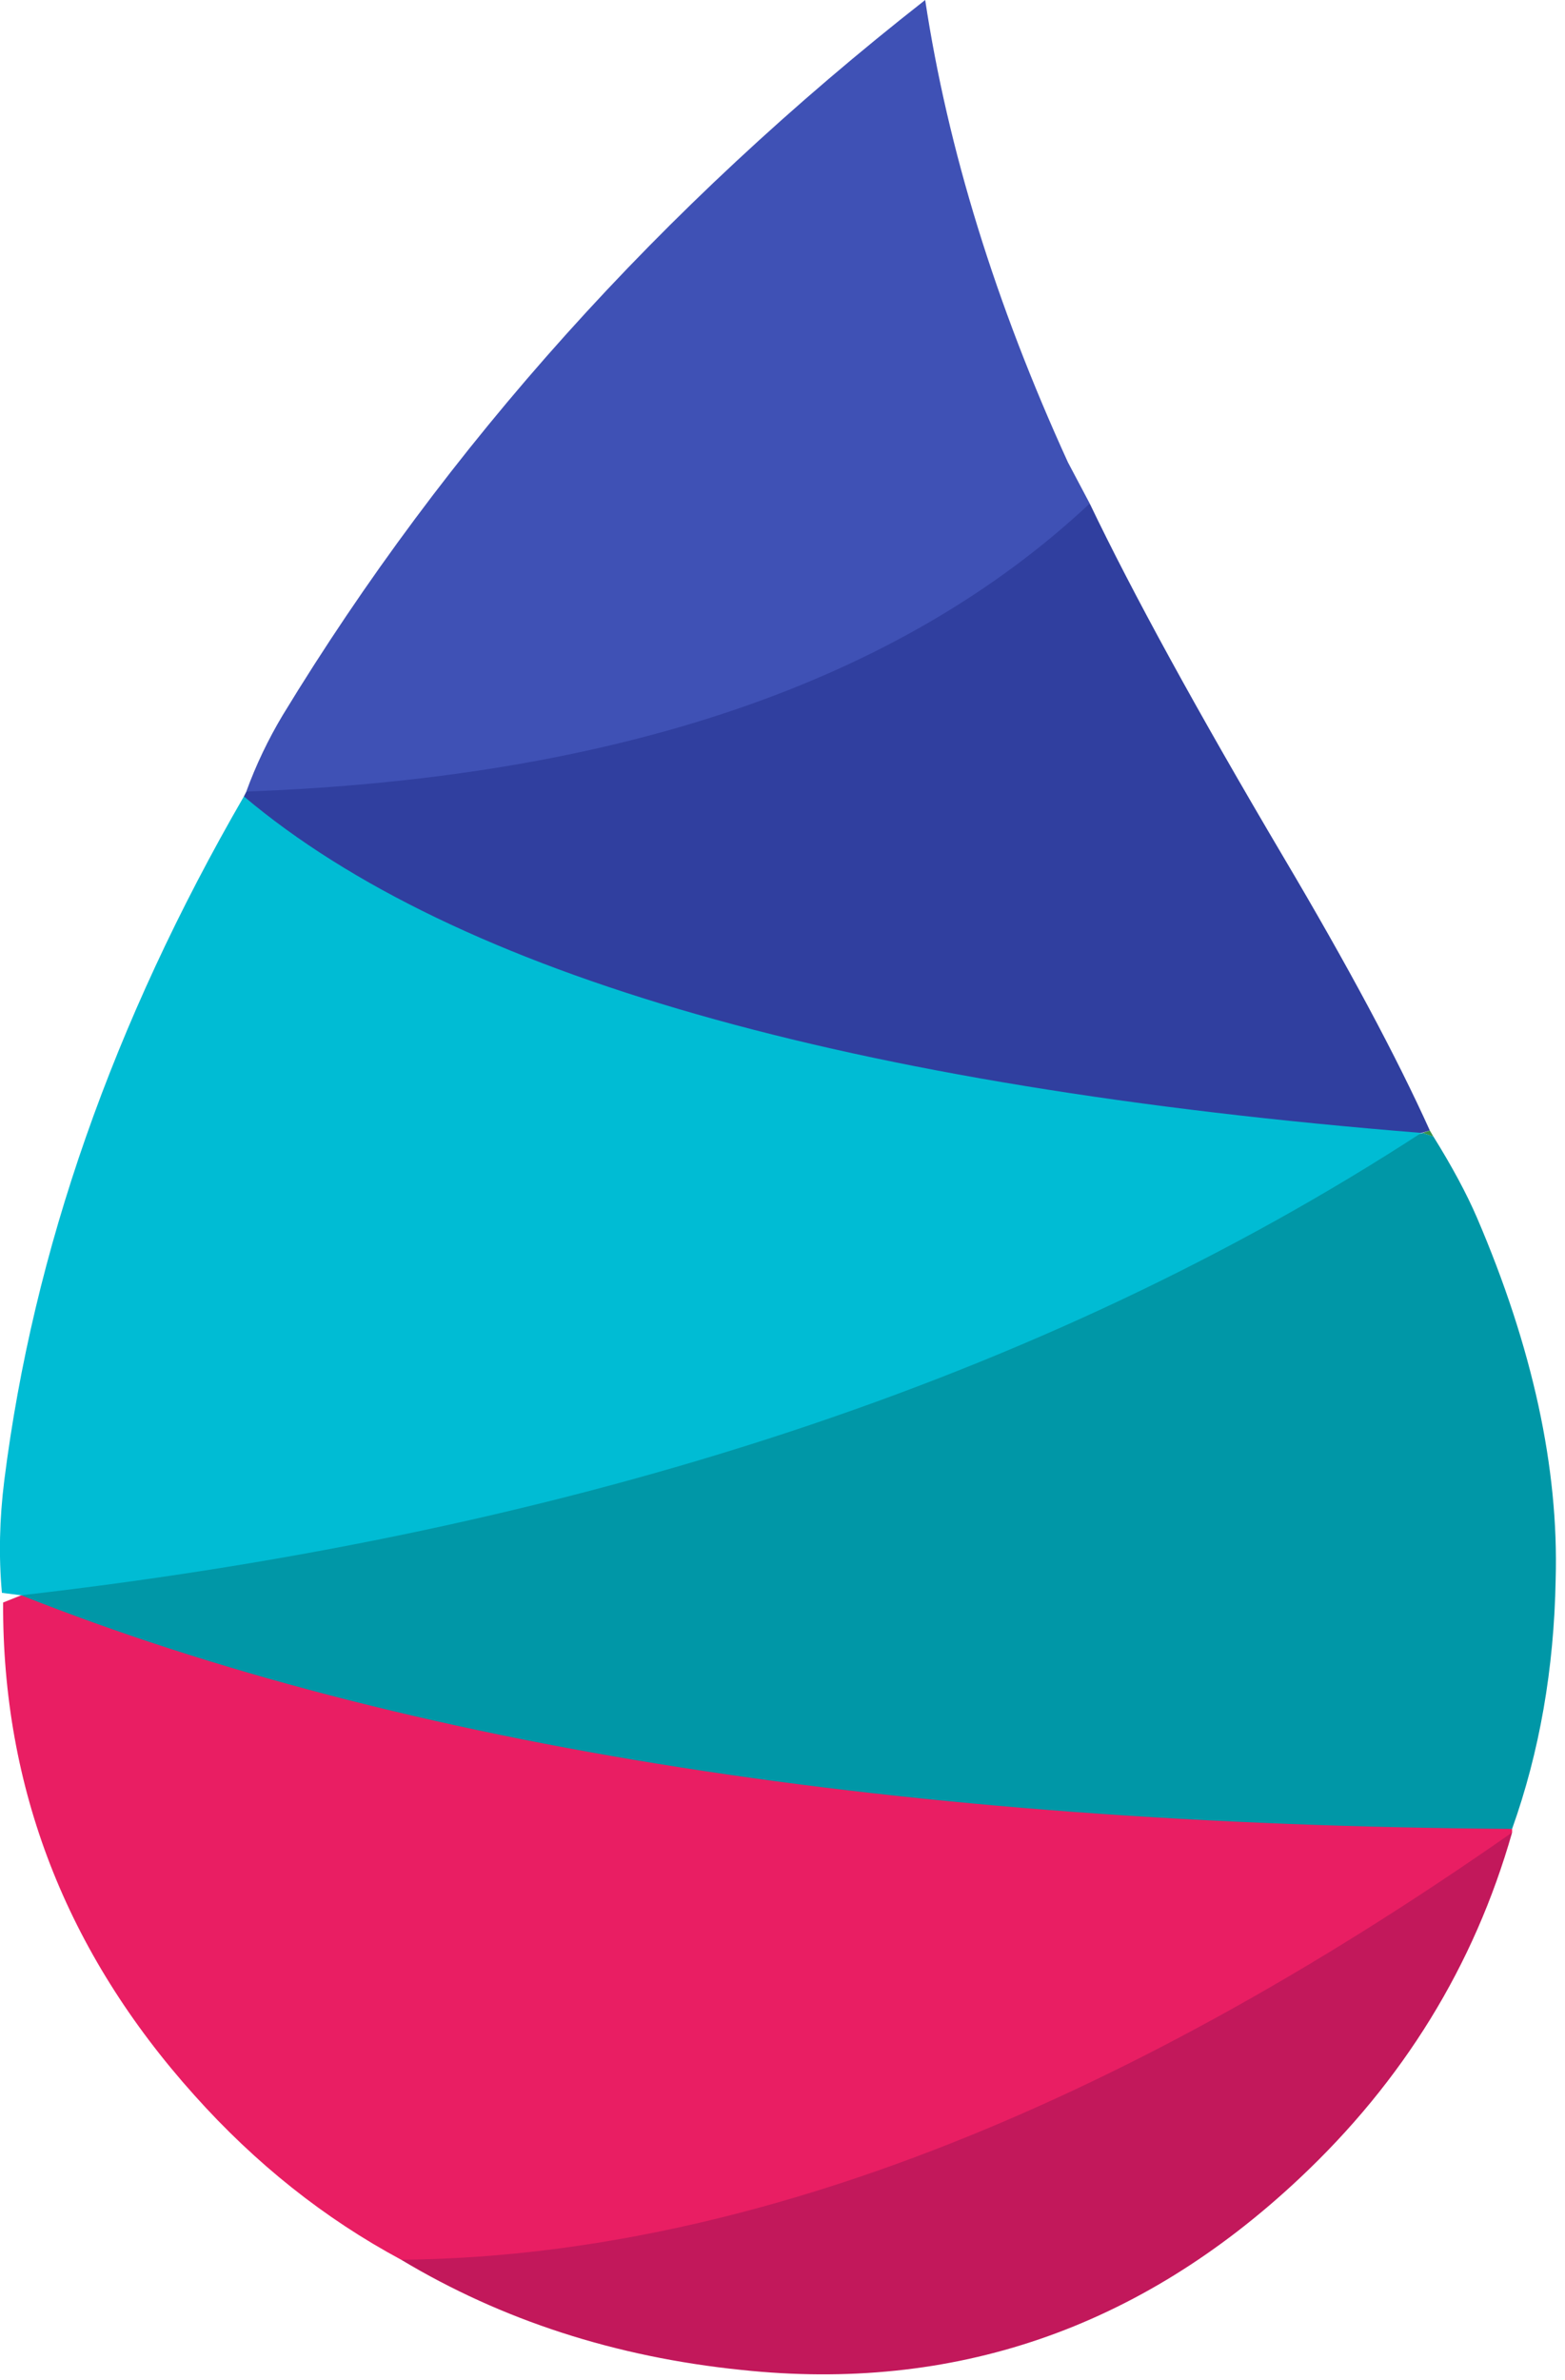 <?xml version="1.0" encoding="UTF-8" standalone="no"?>
<!DOCTYPE svg PUBLIC "-//W3C//DTD SVG 1.1//EN" "http://www.w3.org/Graphics/SVG/1.1/DTD/svg11.dtd">
<svg width="100%" height="100%" viewBox="0 0 171 260" version="1.1" xmlns="http://www.w3.org/2000/svg" xmlns:xlink="http://www.w3.org/1999/xlink" xml:space="preserve" style="fill-rule:evenodd;clip-rule:evenodd;stroke-linejoin:round;stroke-miterlimit:1.414;">
    <g transform="matrix(1,0,0,1,-1103.52,-336.073)">
        <path d="M1258.95,459.831L1259.75,459.567L1260.14,460.228L1258.95,459.831Z" style="fill:rgb(56,145,71);fill-rule:nonzero;"/>
    </g>
    <g transform="matrix(1,0,0,1,-1103.52,-336.073)">
        <path d="M1245.47,574.069C1228.01,590.464 1207.7,597.428 1184.51,594.96C1170.76,593.549 1158.38,589.539 1147.36,582.928L1268.74,536.254C1264.6,550.798 1256.84,563.403 1245.47,574.069" style="fill:rgb(194,24,91);fill-rule:nonzero;"/>
    </g>
    <g transform="matrix(1,0,0,1,-1103.52,-336.073)">
        <path d="M1268.74,535.857L1268.74,536.254C1224.75,567.017 1184.29,582.575 1147.36,582.927C1138.99,578.432 1131.45,572.438 1124.75,564.945C1110.74,549.343 1103.77,531.406 1103.86,511.132L1105.84,510.339L1268.74,535.857" style="fill:rgb(233,30,99);fill-rule:nonzero;"/>
    </g>
    <g transform="matrix(1,0,0,1,-1103.52,-336.073)">
        <path d="M1264.9,469.086C1270.99,483.278 1273.85,496.455 1273.5,508.62C1273.32,518.404 1271.73,527.483 1268.74,535.857C1201.92,535.416 1147.62,526.91 1105.84,510.339L1258.95,459.831L1260.14,460.227C1262.17,463.489 1263.76,466.442 1264.9,469.086" style="fill:rgb(0,151,167);fill-rule:nonzero;"/>
    </g>
    <g transform="matrix(1,0,0,1,-1103.52,-336.073)">
        <path d="M1105.84,510.339L1103.73,510.075C1103.37,506.108 1103.46,502.009 1103.99,497.778C1107.16,472.656 1115.89,447.755 1130.17,423.074L1258.82,459.831C1217.75,486.539 1166.75,503.375 1105.84,510.339" style="fill:rgb(0,188,212);fill-rule:nonzero;"/>
    </g>
    <g transform="matrix(1,0,0,1,-1103.52,-336.073)">
        <path d="M1222.59,391.077C1227.27,400.861 1234.32,413.731 1243.75,429.685C1250.8,441.585 1256.13,451.545 1259.75,459.567L1258.82,459.831C1196.15,454.807 1153.27,442.555 1130.17,423.074L1130.44,422.545L1222.59,391.077" style="fill:rgb(48,63,159);fill-rule:nonzero;"/>
    </g>
    <g transform="matrix(1,0,0,1,-1103.52,-336.073)">
        <path d="M1134.4,414.215C1152.3,384.774 1175.7,358.727 1204.61,336.073C1207.08,352.38 1212.28,369.216 1220.21,386.581L1222.59,391.077C1201.79,410.557 1171.07,421.046 1130.43,422.545C1131.49,419.636 1132.82,416.859 1134.4,414.215" style="fill:rgb(63,81,181);fill-rule:nonzero;"/>
    </g>
</svg>
